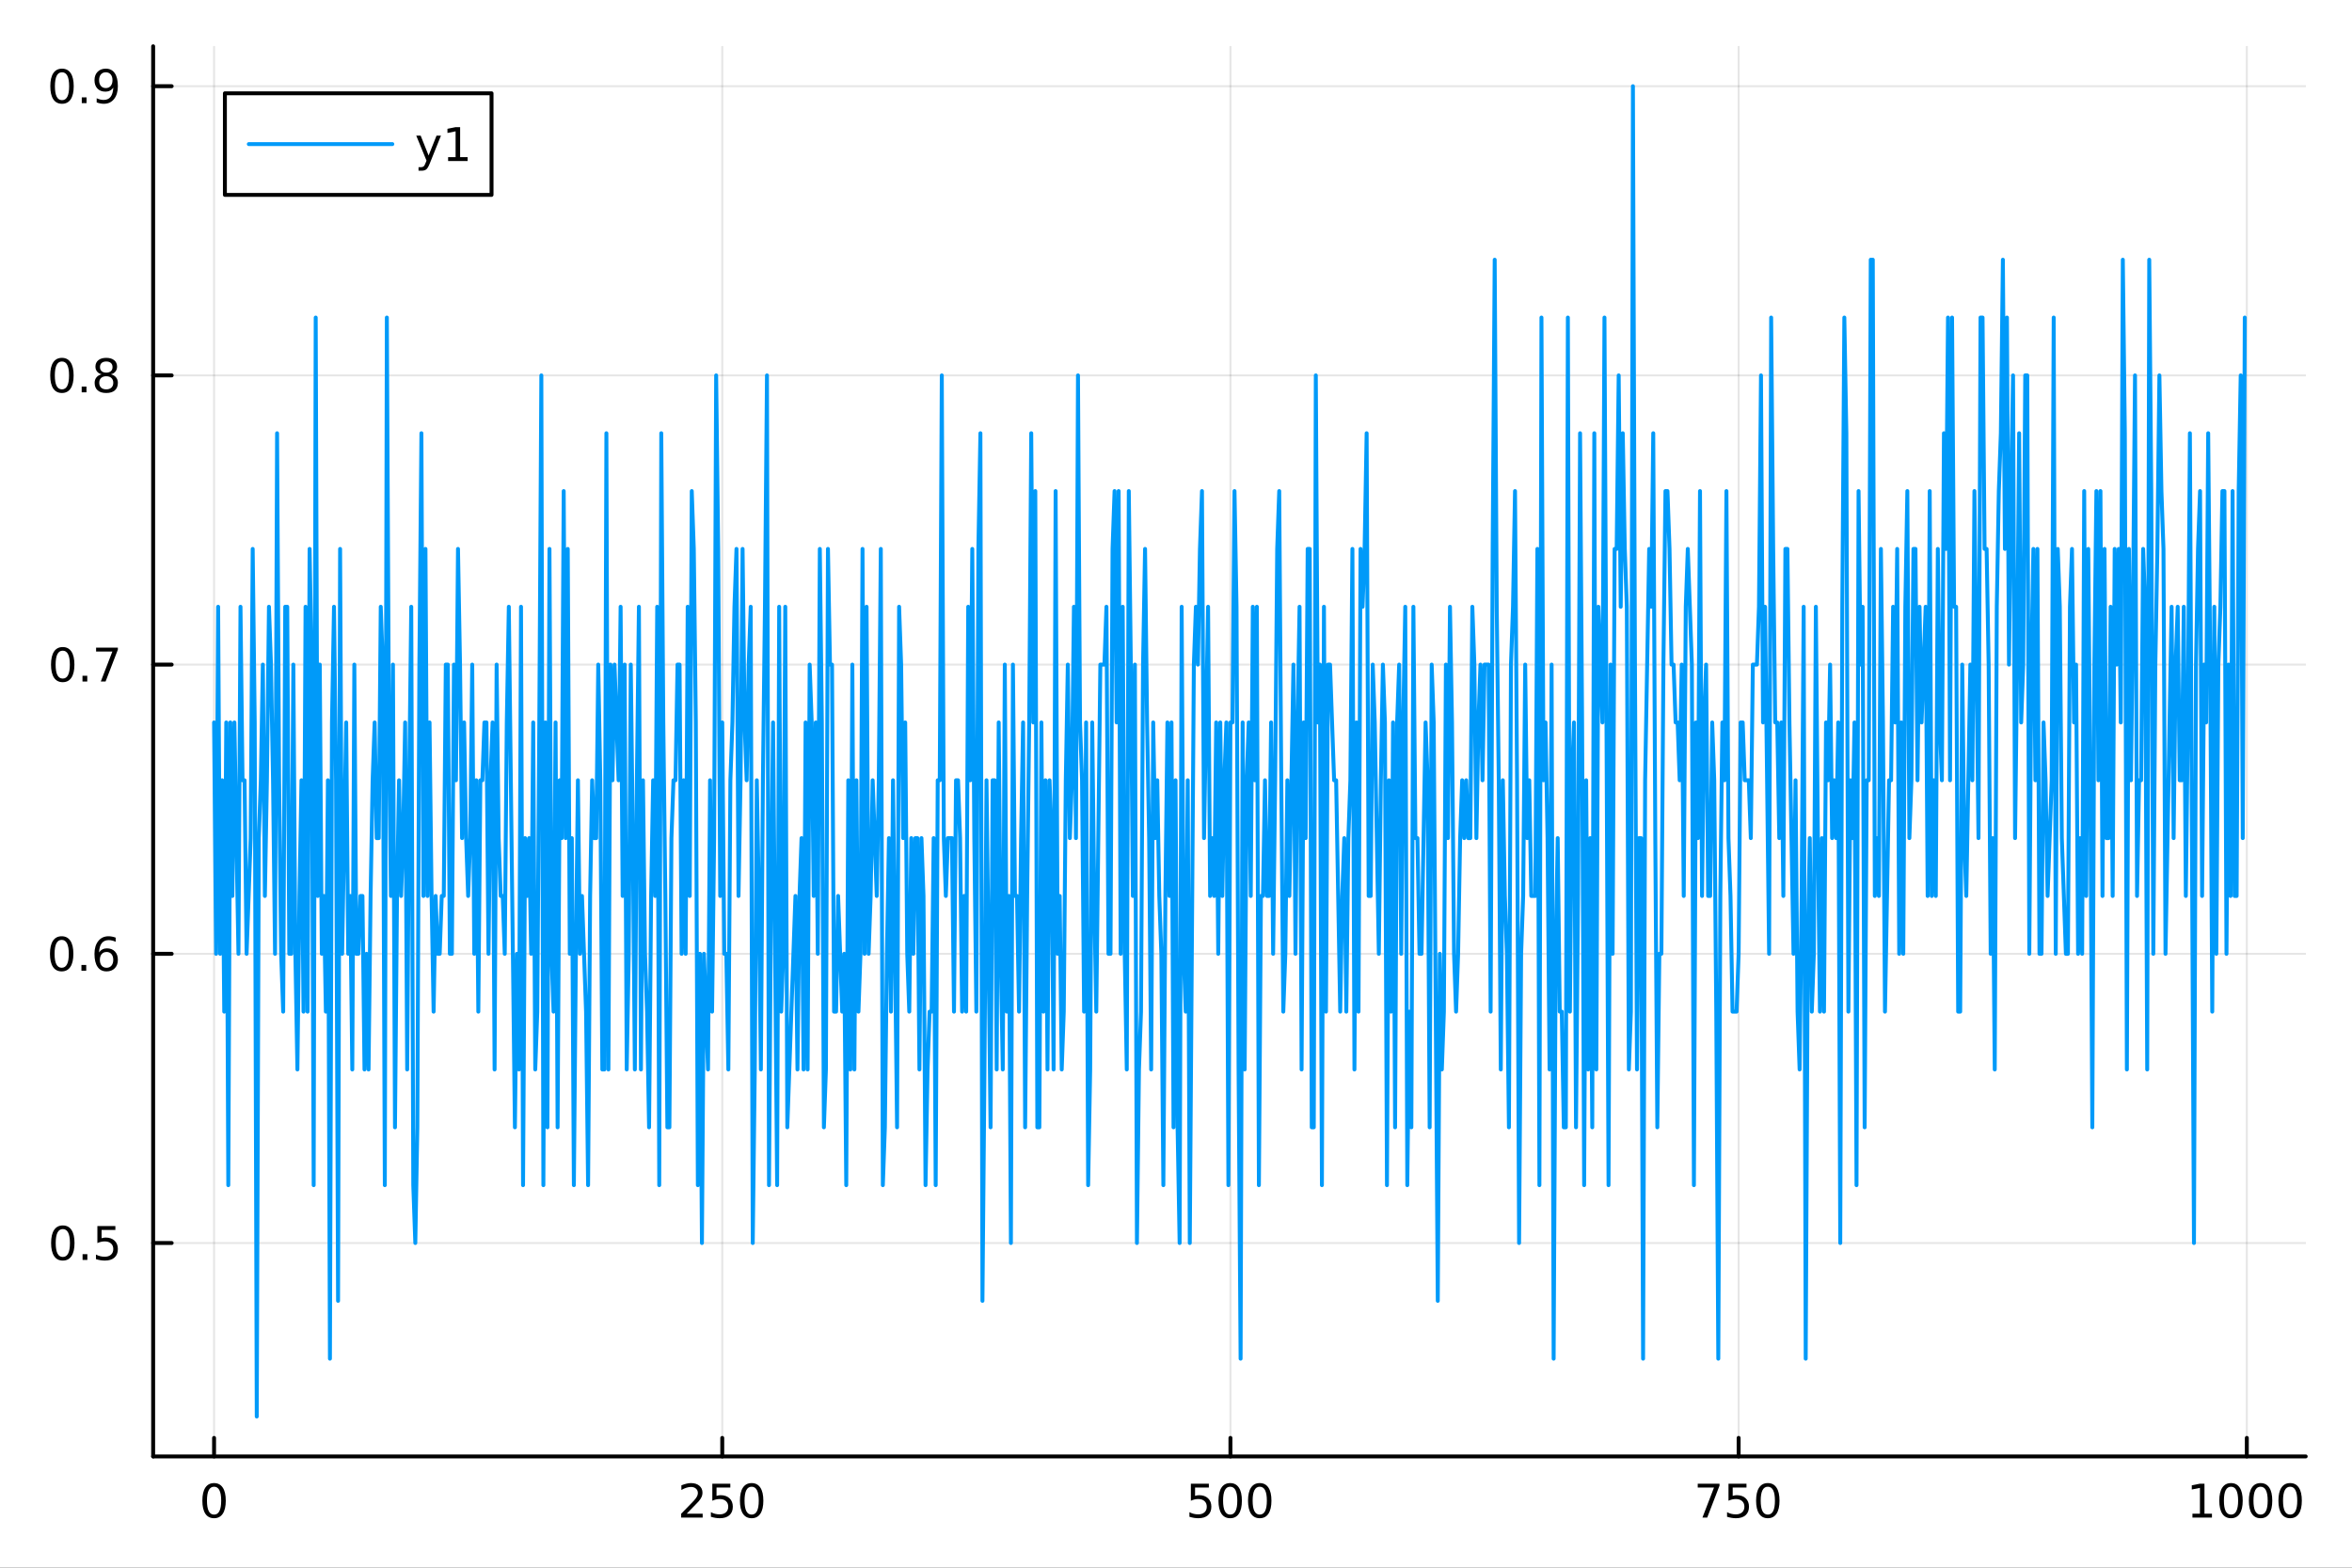 <?xml version="1.0" encoding="utf-8"?>
<svg xmlns="http://www.w3.org/2000/svg" xmlns:xlink="http://www.w3.org/1999/xlink" width="600" height="400" viewBox="0 0 2400 1600">
<rect x="0" y="0" width="2400" height="1600" fill="#333333" stroke="none"/>
<defs>
  <clipPath id="clip180">
    <rect x="0" y="0" width="2400" height="1600"/>
  </clipPath>
</defs>
<path clip-path="url(#clip180)" d="M0 1600 L2400 1600 L2400 0 L0 0  Z" fill="#ffffff" fill-rule="evenodd" fill-opacity="1"/>
<defs>
  <clipPath id="clip181">
    <rect x="480" y="0" width="1681" height="1600"/>
  </clipPath>
</defs>
<path clip-path="url(#clip180)" d="M156.274 1486.45 L2352.76 1486.45 L2352.76 47.244 L156.274 47.244  Z" fill="#ffffff" fill-rule="evenodd" fill-opacity="1"/>
<defs>
  <clipPath id="clip182">
    <rect x="156" y="47" width="2197" height="1440"/>
  </clipPath>
</defs>
<polyline clip-path="url(#clip182)" style="stroke:#000000; stroke-linecap:round; stroke-linejoin:round; stroke-width:2; stroke-opacity:0.1; fill:none" points="218.439,1486.45 218.439,47.244 "/>
<polyline clip-path="url(#clip182)" style="stroke:#000000; stroke-linecap:round; stroke-linejoin:round; stroke-width:2; stroke-opacity:0.1; fill:none" points="736.995,1486.45 736.995,47.244 "/>
<polyline clip-path="url(#clip182)" style="stroke:#000000; stroke-linecap:round; stroke-linejoin:round; stroke-width:2; stroke-opacity:0.1; fill:none" points="1255.55,1486.45 1255.55,47.244 "/>
<polyline clip-path="url(#clip182)" style="stroke:#000000; stroke-linecap:round; stroke-linejoin:round; stroke-width:2; stroke-opacity:0.1; fill:none" points="1774.11,1486.45 1774.11,47.244 "/>
<polyline clip-path="url(#clip182)" style="stroke:#000000; stroke-linecap:round; stroke-linejoin:round; stroke-width:2; stroke-opacity:0.1; fill:none" points="2292.67,1486.45 2292.67,47.244 "/>
<polyline clip-path="url(#clip180)" style="stroke:#000000; stroke-linecap:round; stroke-linejoin:round; stroke-width:4; stroke-opacity:1; fill:none" points="156.274,1486.45 2352.76,1486.45 "/>
<polyline clip-path="url(#clip180)" style="stroke:#000000; stroke-linecap:round; stroke-linejoin:round; stroke-width:4; stroke-opacity:1; fill:none" points="218.439,1486.45 218.439,1467.55 "/>
<polyline clip-path="url(#clip180)" style="stroke:#000000; stroke-linecap:round; stroke-linejoin:round; stroke-width:4; stroke-opacity:1; fill:none" points="736.995,1486.45 736.995,1467.55 "/>
<polyline clip-path="url(#clip180)" style="stroke:#000000; stroke-linecap:round; stroke-linejoin:round; stroke-width:4; stroke-opacity:1; fill:none" points="1255.55,1486.45 1255.55,1467.55 "/>
<polyline clip-path="url(#clip180)" style="stroke:#000000; stroke-linecap:round; stroke-linejoin:round; stroke-width:4; stroke-opacity:1; fill:none" points="1774.11,1486.45 1774.11,1467.55 "/>
<polyline clip-path="url(#clip180)" style="stroke:#000000; stroke-linecap:round; stroke-linejoin:round; stroke-width:4; stroke-opacity:1; fill:none" points="2292.67,1486.45 2292.67,1467.55 "/>
<path clip-path="url(#clip180)" d="M218.439 1517.37 Q214.828 1517.37 212.999 1520.93 Q211.193 1524.47 211.193 1531.6 Q211.193 1538.71 212.999 1542.27 Q214.828 1545.82 218.439 1545.82 Q222.073 1545.82 223.879 1542.27 Q225.707 1538.71 225.707 1531.6 Q225.707 1524.47 223.879 1520.93 Q222.073 1517.37 218.439 1517.37 M218.439 1513.66 Q224.249 1513.66 227.304 1518.27 Q230.383 1522.85 230.383 1531.6 Q230.383 1540.33 227.304 1544.94 Q224.249 1549.52 218.439 1549.52 Q212.629 1549.52 209.55 1544.94 Q206.494 1540.33 206.494 1531.6 Q206.494 1522.85 209.55 1518.27 Q212.629 1513.66 218.439 1513.66 Z" fill="#000000" fill-rule="nonzero" fill-opacity="1" /><path clip-path="url(#clip180)" d="M700.688 1544.91 L717.007 1544.91 L717.007 1548.85 L695.063 1548.85 L695.063 1544.91 Q697.725 1542.16 702.308 1537.53 Q706.915 1532.88 708.095 1531.53 Q710.34 1529.01 711.22 1527.27 Q712.123 1525.51 712.123 1523.82 Q712.123 1521.07 710.178 1519.33 Q708.257 1517.6 705.155 1517.6 Q702.956 1517.6 700.503 1518.36 Q698.072 1519.13 695.294 1520.68 L695.294 1515.95 Q698.118 1514.82 700.572 1514.24 Q703.026 1513.66 705.063 1513.66 Q710.433 1513.66 713.628 1516.35 Q716.822 1519.03 716.822 1523.52 Q716.822 1525.65 716.012 1527.57 Q715.225 1529.47 713.118 1532.07 Q712.54 1532.74 709.438 1535.95 Q706.336 1539.15 700.688 1544.91 Z" fill="#000000" fill-rule="nonzero" fill-opacity="1" /><path clip-path="url(#clip180)" d="M726.868 1514.29 L745.225 1514.29 L745.225 1518.22 L731.151 1518.22 L731.151 1526.7 Q732.169 1526.35 733.188 1526.19 Q734.206 1526 735.225 1526 Q741.012 1526 744.391 1529.17 Q747.771 1532.34 747.771 1537.76 Q747.771 1543.34 744.299 1546.44 Q740.826 1549.52 734.507 1549.52 Q732.331 1549.52 730.063 1549.15 Q727.817 1548.78 725.41 1548.04 L725.41 1543.34 Q727.493 1544.47 729.715 1545.03 Q731.938 1545.58 734.414 1545.58 Q738.419 1545.58 740.757 1543.48 Q743.095 1541.37 743.095 1537.76 Q743.095 1534.15 740.757 1532.04 Q738.419 1529.94 734.414 1529.94 Q732.539 1529.94 730.664 1530.35 Q728.813 1530.77 726.868 1531.65 L726.868 1514.29 Z" fill="#000000" fill-rule="nonzero" fill-opacity="1" /><path clip-path="url(#clip180)" d="M766.984 1517.37 Q763.373 1517.37 761.544 1520.93 Q759.738 1524.47 759.738 1531.6 Q759.738 1538.71 761.544 1542.27 Q763.373 1545.82 766.984 1545.82 Q770.618 1545.82 772.423 1542.27 Q774.252 1538.71 774.252 1531.6 Q774.252 1524.47 772.423 1520.93 Q770.618 1517.37 766.984 1517.37 M766.984 1513.66 Q772.794 1513.66 775.849 1518.27 Q778.928 1522.85 778.928 1531.6 Q778.928 1540.33 775.849 1544.94 Q772.794 1549.52 766.984 1549.52 Q761.174 1549.52 758.095 1544.94 Q755.039 1540.33 755.039 1531.6 Q755.039 1522.85 758.095 1518.27 Q761.174 1513.66 766.984 1513.66 Z" fill="#000000" fill-rule="nonzero" fill-opacity="1" /><path clip-path="url(#clip180)" d="M1215.17 1514.29 L1233.53 1514.29 L1233.53 1518.22 L1219.45 1518.22 L1219.45 1526.7 Q1220.47 1526.35 1221.49 1526.19 Q1222.51 1526 1223.53 1526 Q1229.31 1526 1232.69 1529.17 Q1236.07 1532.34 1236.07 1537.76 Q1236.07 1543.34 1232.6 1546.44 Q1229.13 1549.52 1222.81 1549.52 Q1220.63 1549.52 1218.36 1549.15 Q1216.12 1548.78 1213.71 1548.04 L1213.71 1543.34 Q1215.8 1544.47 1218.02 1545.03 Q1220.24 1545.58 1222.72 1545.58 Q1226.72 1545.58 1229.06 1543.48 Q1231.4 1541.37 1231.4 1537.76 Q1231.4 1534.15 1229.06 1532.04 Q1226.72 1529.94 1222.72 1529.94 Q1220.84 1529.94 1218.97 1530.35 Q1217.11 1530.77 1215.17 1531.65 L1215.17 1514.29 Z" fill="#000000" fill-rule="nonzero" fill-opacity="1" /><path clip-path="url(#clip180)" d="M1255.29 1517.37 Q1251.67 1517.37 1249.85 1520.93 Q1248.04 1524.47 1248.04 1531.6 Q1248.04 1538.71 1249.85 1542.27 Q1251.67 1545.82 1255.29 1545.82 Q1258.92 1545.82 1260.73 1542.27 Q1262.55 1538.71 1262.55 1531.6 Q1262.55 1524.47 1260.73 1520.93 Q1258.92 1517.37 1255.29 1517.37 M1255.29 1513.66 Q1261.1 1513.66 1264.15 1518.27 Q1267.23 1522.85 1267.23 1531.6 Q1267.23 1540.33 1264.15 1544.94 Q1261.1 1549.52 1255.29 1549.52 Q1249.48 1549.52 1246.4 1544.94 Q1243.34 1540.33 1243.34 1531.6 Q1243.34 1522.85 1246.4 1518.27 Q1249.48 1513.66 1255.29 1513.66 Z" fill="#000000" fill-rule="nonzero" fill-opacity="1" /><path clip-path="url(#clip180)" d="M1285.45 1517.37 Q1281.84 1517.37 1280.01 1520.93 Q1278.2 1524.47 1278.2 1531.6 Q1278.2 1538.71 1280.01 1542.27 Q1281.84 1545.82 1285.45 1545.82 Q1289.08 1545.82 1290.89 1542.27 Q1292.72 1538.71 1292.72 1531.6 Q1292.72 1524.47 1290.89 1520.93 Q1289.08 1517.37 1285.45 1517.37 M1285.45 1513.66 Q1291.26 1513.66 1294.31 1518.27 Q1297.39 1522.85 1297.39 1531.6 Q1297.39 1540.33 1294.31 1544.94 Q1291.26 1549.52 1285.45 1549.52 Q1279.64 1549.52 1276.56 1544.94 Q1273.5 1540.33 1273.5 1531.6 Q1273.5 1522.85 1276.56 1518.27 Q1279.64 1513.66 1285.45 1513.66 Z" fill="#000000" fill-rule="nonzero" fill-opacity="1" /><path clip-path="url(#clip180)" d="M1732.38 1514.29 L1754.61 1514.29 L1754.61 1516.28 L1742.06 1548.85 L1737.18 1548.85 L1748.98 1518.22 L1732.38 1518.22 L1732.38 1514.29 Z" fill="#000000" fill-rule="nonzero" fill-opacity="1" /><path clip-path="url(#clip180)" d="M1763.77 1514.29 L1782.13 1514.29 L1782.13 1518.22 L1768.06 1518.22 L1768.06 1526.7 Q1769.07 1526.35 1770.09 1526.19 Q1771.11 1526 1772.13 1526 Q1777.92 1526 1781.3 1529.17 Q1784.68 1532.34 1784.68 1537.76 Q1784.68 1543.34 1781.2 1546.44 Q1777.73 1549.52 1771.41 1549.52 Q1769.24 1549.52 1766.97 1549.15 Q1764.72 1548.78 1762.31 1548.04 L1762.31 1543.34 Q1764.4 1544.47 1766.62 1545.03 Q1768.84 1545.58 1771.32 1545.58 Q1775.32 1545.58 1777.66 1543.48 Q1780 1541.37 1780 1537.76 Q1780 1534.15 1777.66 1532.04 Q1775.32 1529.94 1771.32 1529.94 Q1769.44 1529.94 1767.57 1530.35 Q1765.72 1530.77 1763.77 1531.65 L1763.77 1514.29 Z" fill="#000000" fill-rule="nonzero" fill-opacity="1" /><path clip-path="url(#clip180)" d="M1803.89 1517.37 Q1800.28 1517.37 1798.45 1520.93 Q1796.64 1524.47 1796.64 1531.6 Q1796.64 1538.71 1798.45 1542.27 Q1800.28 1545.82 1803.89 1545.82 Q1807.52 1545.82 1809.33 1542.27 Q1811.16 1538.71 1811.16 1531.6 Q1811.16 1524.47 1809.33 1520.93 Q1807.52 1517.37 1803.89 1517.37 M1803.89 1513.66 Q1809.7 1513.66 1812.75 1518.27 Q1815.83 1522.85 1815.83 1531.6 Q1815.83 1540.33 1812.75 1544.94 Q1809.7 1549.52 1803.89 1549.52 Q1798.08 1549.52 1795 1544.94 Q1791.94 1540.33 1791.94 1531.6 Q1791.94 1522.85 1795 1518.27 Q1798.08 1513.66 1803.89 1513.66 Z" fill="#000000" fill-rule="nonzero" fill-opacity="1" /><path clip-path="url(#clip180)" d="M2237.19 1544.91 L2244.83 1544.91 L2244.83 1518.55 L2236.52 1520.21 L2236.52 1515.95 L2244.78 1514.29 L2249.46 1514.29 L2249.46 1544.91 L2257.1 1544.91 L2257.1 1548.85 L2237.19 1548.85 L2237.19 1544.91 Z" fill="#000000" fill-rule="nonzero" fill-opacity="1" /><path clip-path="url(#clip180)" d="M2276.54 1517.37 Q2272.93 1517.37 2271.1 1520.93 Q2269.3 1524.47 2269.3 1531.6 Q2269.3 1538.71 2271.1 1542.27 Q2272.93 1545.82 2276.54 1545.82 Q2280.18 1545.82 2281.98 1542.27 Q2283.81 1538.71 2283.81 1531.6 Q2283.81 1524.47 2281.98 1520.93 Q2280.18 1517.37 2276.54 1517.37 M2276.54 1513.66 Q2282.35 1513.66 2285.41 1518.27 Q2288.49 1522.85 2288.49 1531.6 Q2288.49 1540.33 2285.41 1544.94 Q2282.35 1549.52 2276.54 1549.52 Q2270.73 1549.52 2267.65 1544.94 Q2264.6 1540.33 2264.6 1531.6 Q2264.6 1522.85 2267.65 1518.27 Q2270.73 1513.66 2276.54 1513.66 Z" fill="#000000" fill-rule="nonzero" fill-opacity="1" /><path clip-path="url(#clip180)" d="M2306.7 1517.37 Q2303.09 1517.37 2301.27 1520.93 Q2299.46 1524.47 2299.46 1531.6 Q2299.46 1538.71 2301.27 1542.27 Q2303.09 1545.82 2306.7 1545.82 Q2310.34 1545.82 2312.14 1542.27 Q2313.97 1538.71 2313.97 1531.6 Q2313.97 1524.47 2312.14 1520.93 Q2310.34 1517.37 2306.7 1517.37 M2306.7 1513.66 Q2312.51 1513.66 2315.57 1518.27 Q2318.65 1522.85 2318.65 1531.6 Q2318.65 1540.33 2315.57 1544.94 Q2312.51 1549.52 2306.7 1549.52 Q2300.89 1549.52 2297.82 1544.94 Q2294.76 1540.33 2294.76 1531.6 Q2294.76 1522.85 2297.82 1518.27 Q2300.89 1513.66 2306.7 1513.66 Z" fill="#000000" fill-rule="nonzero" fill-opacity="1" /><path clip-path="url(#clip180)" d="M2336.87 1517.37 Q2333.26 1517.37 2331.43 1520.93 Q2329.62 1524.47 2329.62 1531.6 Q2329.62 1538.71 2331.43 1542.27 Q2333.26 1545.82 2336.87 1545.82 Q2340.5 1545.82 2342.31 1542.27 Q2344.14 1538.71 2344.14 1531.6 Q2344.14 1524.47 2342.31 1520.93 Q2340.5 1517.37 2336.87 1517.37 M2336.87 1513.66 Q2342.68 1513.66 2345.73 1518.27 Q2348.81 1522.85 2348.81 1531.6 Q2348.81 1540.33 2345.73 1544.94 Q2342.68 1549.52 2336.87 1549.52 Q2331.06 1549.52 2327.98 1544.94 Q2324.92 1540.33 2324.92 1531.6 Q2324.92 1522.85 2327.98 1518.27 Q2331.06 1513.66 2336.87 1513.66 Z" fill="#000000" fill-rule="nonzero" fill-opacity="1" /><polyline clip-path="url(#clip182)" style="stroke:#000000; stroke-linecap:round; stroke-linejoin:round; stroke-width:2; stroke-opacity:0.1; fill:none" points="156.274,1268.62 2352.76,1268.62 "/>
<polyline clip-path="url(#clip182)" style="stroke:#000000; stroke-linecap:round; stroke-linejoin:round; stroke-width:2; stroke-opacity:0.1; fill:none" points="156.274,973.459 2352.76,973.459 "/>
<polyline clip-path="url(#clip182)" style="stroke:#000000; stroke-linecap:round; stroke-linejoin:round; stroke-width:2; stroke-opacity:0.1; fill:none" points="156.274,678.298 2352.76,678.298 "/>
<polyline clip-path="url(#clip182)" style="stroke:#000000; stroke-linecap:round; stroke-linejoin:round; stroke-width:2; stroke-opacity:0.1; fill:none" points="156.274,383.137 2352.76,383.137 "/>
<polyline clip-path="url(#clip182)" style="stroke:#000000; stroke-linecap:round; stroke-linejoin:round; stroke-width:2; stroke-opacity:0.1; fill:none" points="156.274,87.976 2352.76,87.976 "/>
<polyline clip-path="url(#clip180)" style="stroke:#000000; stroke-linecap:round; stroke-linejoin:round; stroke-width:4; stroke-opacity:1; fill:none" points="156.274,1486.45 156.274,47.244 "/>
<polyline clip-path="url(#clip180)" style="stroke:#000000; stroke-linecap:round; stroke-linejoin:round; stroke-width:4; stroke-opacity:1; fill:none" points="156.274,1268.62 175.172,1268.62 "/>
<polyline clip-path="url(#clip180)" style="stroke:#000000; stroke-linecap:round; stroke-linejoin:round; stroke-width:4; stroke-opacity:1; fill:none" points="156.274,973.459 175.172,973.459 "/>
<polyline clip-path="url(#clip180)" style="stroke:#000000; stroke-linecap:round; stroke-linejoin:round; stroke-width:4; stroke-opacity:1; fill:none" points="156.274,678.298 175.172,678.298 "/>
<polyline clip-path="url(#clip180)" style="stroke:#000000; stroke-linecap:round; stroke-linejoin:round; stroke-width:4; stroke-opacity:1; fill:none" points="156.274,383.137 175.172,383.137 "/>
<polyline clip-path="url(#clip180)" style="stroke:#000000; stroke-linecap:round; stroke-linejoin:round; stroke-width:4; stroke-opacity:1; fill:none" points="156.274,87.976 175.172,87.976 "/>
<path clip-path="url(#clip180)" d="M64.094 1254.42 Q60.483 1254.42 58.654 1257.98 Q56.849 1261.52 56.849 1268.65 Q56.849 1275.76 58.654 1279.33 Q60.483 1282.87 64.094 1282.87 Q67.728 1282.87 69.534 1279.33 Q71.362 1275.76 71.362 1268.65 Q71.362 1261.52 69.534 1257.98 Q67.728 1254.42 64.094 1254.42 M64.094 1250.71 Q69.904 1250.71 72.96 1255.32 Q76.038 1259.9 76.038 1268.65 Q76.038 1277.38 72.96 1281.99 Q69.904 1286.57 64.094 1286.57 Q58.284 1286.57 55.205 1281.99 Q52.15 1277.38 52.15 1268.65 Q52.15 1259.9 55.205 1255.32 Q58.284 1250.71 64.094 1250.71 Z" fill="#000000" fill-rule="nonzero" fill-opacity="1" /><path clip-path="url(#clip180)" d="M84.256 1280.02 L89.14 1280.02 L89.14 1285.9 L84.256 1285.9 L84.256 1280.02 Z" fill="#000000" fill-rule="nonzero" fill-opacity="1" /><path clip-path="url(#clip180)" d="M99.371 1251.34 L117.728 1251.34 L117.728 1255.27 L103.654 1255.27 L103.654 1263.75 Q104.672 1263.4 105.691 1263.24 Q106.709 1263.05 107.728 1263.05 Q113.515 1263.05 116.895 1266.22 Q120.274 1269.39 120.274 1274.81 Q120.274 1280.39 116.802 1283.49 Q113.33 1286.57 107.01 1286.57 Q104.834 1286.57 102.566 1286.2 Q100.321 1285.83 97.913 1285.09 L97.913 1280.39 Q99.996 1281.52 102.219 1282.08 Q104.441 1282.64 106.918 1282.64 Q110.922 1282.64 113.26 1280.53 Q115.598 1278.42 115.598 1274.81 Q115.598 1271.2 113.26 1269.09 Q110.922 1266.99 106.918 1266.99 Q105.043 1266.99 103.168 1267.4 Q101.316 1267.82 99.371 1268.7 L99.371 1251.34 Z" fill="#000000" fill-rule="nonzero" fill-opacity="1" /><path clip-path="url(#clip180)" d="M62.937 959.257 Q59.325 959.257 57.497 962.822 Q55.691 966.364 55.691 973.493 Q55.691 980.6 57.497 984.164 Q59.325 987.706 62.937 987.706 Q66.571 987.706 68.376 984.164 Q70.205 980.6 70.205 973.493 Q70.205 966.364 68.376 962.822 Q66.571 959.257 62.937 959.257 M62.937 955.554 Q68.747 955.554 71.802 960.16 Q74.881 964.743 74.881 973.493 Q74.881 982.22 71.802 986.826 Q68.747 991.41 62.937 991.41 Q57.126 991.41 54.048 986.826 Q50.992 982.22 50.992 973.493 Q50.992 964.743 54.048 960.16 Q57.126 955.554 62.937 955.554 Z" fill="#000000" fill-rule="nonzero" fill-opacity="1" /><path clip-path="url(#clip180)" d="M83.098 984.859 L87.983 984.859 L87.983 990.739 L83.098 990.739 L83.098 984.859 Z" fill="#000000" fill-rule="nonzero" fill-opacity="1" /><path clip-path="url(#clip180)" d="M108.746 971.595 Q105.598 971.595 103.746 973.748 Q101.918 975.901 101.918 979.651 Q101.918 983.377 103.746 985.553 Q105.598 987.706 108.746 987.706 Q111.895 987.706 113.723 985.553 Q115.575 983.377 115.575 979.651 Q115.575 975.901 113.723 973.748 Q111.895 971.595 108.746 971.595 M118.029 956.942 L118.029 961.202 Q116.27 960.368 114.464 959.928 Q112.682 959.489 110.922 959.489 Q106.293 959.489 103.839 962.614 Q101.409 965.739 101.061 972.058 Q102.427 970.044 104.487 968.979 Q106.547 967.891 109.024 967.891 Q114.233 967.891 117.242 971.063 Q120.274 974.211 120.274 979.651 Q120.274 984.975 117.126 988.192 Q113.978 991.41 108.746 991.41 Q102.751 991.41 99.58 986.826 Q96.409 982.22 96.409 973.493 Q96.409 965.299 100.297 960.438 Q104.186 955.554 110.737 955.554 Q112.496 955.554 114.279 955.901 Q116.084 956.248 118.029 956.942 Z" fill="#000000" fill-rule="nonzero" fill-opacity="1" /><path clip-path="url(#clip180)" d="M64.001 664.096 Q60.39 664.096 58.562 667.661 Q56.756 671.203 56.756 678.332 Q56.756 685.439 58.562 689.004 Q60.39 692.545 64.001 692.545 Q67.636 692.545 69.441 689.004 Q71.27 685.439 71.27 678.332 Q71.27 671.203 69.441 667.661 Q67.636 664.096 64.001 664.096 M64.001 660.393 Q69.811 660.393 72.867 664.999 Q75.946 669.583 75.946 678.332 Q75.946 687.059 72.867 691.666 Q69.811 696.249 64.001 696.249 Q58.191 696.249 55.112 691.666 Q52.057 687.059 52.057 678.332 Q52.057 669.583 55.112 664.999 Q58.191 660.393 64.001 660.393 Z" fill="#000000" fill-rule="nonzero" fill-opacity="1" /><path clip-path="url(#clip180)" d="M84.163 689.698 L89.047 689.698 L89.047 695.578 L84.163 695.578 L84.163 689.698 Z" fill="#000000" fill-rule="nonzero" fill-opacity="1" /><path clip-path="url(#clip180)" d="M98.052 661.018 L120.274 661.018 L120.274 663.008 L107.728 695.578 L102.844 695.578 L114.649 664.953 L98.052 664.953 L98.052 661.018 Z" fill="#000000" fill-rule="nonzero" fill-opacity="1" /><path clip-path="url(#clip180)" d="M63.191 368.936 Q59.58 368.936 57.751 372.501 Q55.946 376.042 55.946 383.172 Q55.946 390.278 57.751 393.843 Q59.58 397.385 63.191 397.385 Q66.825 397.385 68.631 393.843 Q70.46 390.278 70.46 383.172 Q70.46 376.042 68.631 372.501 Q66.825 368.936 63.191 368.936 M63.191 365.232 Q69.001 365.232 72.057 369.838 Q75.135 374.422 75.135 383.172 Q75.135 391.899 72.057 396.505 Q69.001 401.088 63.191 401.088 Q57.381 401.088 54.302 396.505 Q51.247 391.899 51.247 383.172 Q51.247 374.422 54.302 369.838 Q57.381 365.232 63.191 365.232 Z" fill="#000000" fill-rule="nonzero" fill-opacity="1" /><path clip-path="url(#clip180)" d="M83.353 394.537 L88.237 394.537 L88.237 400.417 L83.353 400.417 L83.353 394.537 Z" fill="#000000" fill-rule="nonzero" fill-opacity="1" /><path clip-path="url(#clip180)" d="M108.422 384.005 Q105.089 384.005 103.168 385.787 Q101.27 387.57 101.27 390.695 Q101.27 393.82 103.168 395.602 Q105.089 397.385 108.422 397.385 Q111.756 397.385 113.677 395.602 Q115.598 393.797 115.598 390.695 Q115.598 387.57 113.677 385.787 Q111.779 384.005 108.422 384.005 M103.746 382.014 Q100.737 381.274 99.047 379.213 Q97.381 377.153 97.381 374.19 Q97.381 370.047 100.321 367.639 Q103.284 365.232 108.422 365.232 Q113.584 365.232 116.524 367.639 Q119.464 370.047 119.464 374.19 Q119.464 377.153 117.774 379.213 Q116.108 381.274 113.121 382.014 Q116.501 382.801 118.376 385.093 Q120.274 387.385 120.274 390.695 Q120.274 395.718 117.195 398.403 Q114.14 401.088 108.422 401.088 Q102.705 401.088 99.626 398.403 Q96.571 395.718 96.571 390.695 Q96.571 387.385 98.469 385.093 Q100.367 382.801 103.746 382.014 M102.034 374.63 Q102.034 377.315 103.7 378.82 Q105.39 380.325 108.422 380.325 Q111.432 380.325 113.121 378.82 Q114.834 377.315 114.834 374.63 Q114.834 371.945 113.121 370.44 Q111.432 368.936 108.422 368.936 Q105.39 368.936 103.7 370.44 Q102.034 371.945 102.034 374.63 Z" fill="#000000" fill-rule="nonzero" fill-opacity="1" /><path clip-path="url(#clip180)" d="M63.284 73.775 Q59.673 73.775 57.844 77.34 Q56.038 80.881 56.038 88.011 Q56.038 95.117 57.844 98.682 Q59.673 102.224 63.284 102.224 Q66.918 102.224 68.724 98.682 Q70.552 95.117 70.552 88.011 Q70.552 80.881 68.724 77.34 Q66.918 73.775 63.284 73.775 M63.284 70.071 Q69.094 70.071 72.149 74.678 Q75.228 79.261 75.228 88.011 Q75.228 96.738 72.149 101.344 Q69.094 105.928 63.284 105.928 Q57.474 105.928 54.395 101.344 Q51.339 96.738 51.339 88.011 Q51.339 79.261 54.395 74.678 Q57.474 70.071 63.284 70.071 Z" fill="#000000" fill-rule="nonzero" fill-opacity="1" /><path clip-path="url(#clip180)" d="M83.446 99.377 L88.33 99.377 L88.33 105.256 L83.446 105.256 L83.446 99.377 Z" fill="#000000" fill-rule="nonzero" fill-opacity="1" /><path clip-path="url(#clip180)" d="M98.654 104.539 L98.654 100.279 Q100.413 101.113 102.219 101.553 Q104.024 101.992 105.76 101.992 Q110.39 101.992 112.82 98.891 Q115.274 95.766 115.621 89.423 Q114.279 91.414 112.219 92.479 Q110.158 93.543 107.658 93.543 Q102.473 93.543 99.441 90.418 Q96.432 87.27 96.432 81.831 Q96.432 76.506 99.58 73.289 Q102.728 70.071 107.959 70.071 Q113.955 70.071 117.103 74.678 Q120.274 79.261 120.274 88.011 Q120.274 96.182 116.385 101.066 Q112.52 105.928 105.969 105.928 Q104.209 105.928 102.404 105.58 Q100.598 105.233 98.654 104.539 M107.959 89.886 Q111.108 89.886 112.936 87.733 Q114.788 85.581 114.788 81.831 Q114.788 78.104 112.936 75.951 Q111.108 73.775 107.959 73.775 Q104.811 73.775 102.959 75.951 Q101.131 78.104 101.131 81.831 Q101.131 85.581 102.959 87.733 Q104.811 89.886 107.959 89.886 Z" fill="#000000" fill-rule="nonzero" fill-opacity="1" /><polyline clip-path="url(#clip182)" style="stroke:#009af9; stroke-linecap:round; stroke-linejoin:round; stroke-width:4; stroke-opacity:1; fill:none" points="218.439,737.33 220.513,973.459 222.587,619.266 224.661,973.459 226.736,796.362 228.81,1032.49 230.884,737.33 232.958,1209.59 235.033,737.33 237.107,914.426 239.181,737.33 241.255,855.394 243.329,973.459 245.404,619.266 247.478,796.362 249.552,796.362 251.626,973.459 253.701,914.426 255.775,855.394 257.849,560.233 259.923,737.33 261.998,1445.72 264.072,855.394 266.146,796.362 268.22,678.298 270.294,914.426 272.369,796.362 274.443,619.266 276.517,678.298 278.591,796.362 280.666,973.459 282.74,442.169 284.814,796.362 286.888,973.459 288.962,1032.49 291.037,619.266 293.111,619.266 295.185,973.459 297.259,973.459 299.334,678.298 301.408,973.459 303.482,1091.52 305.556,914.426 307.63,796.362 309.705,1032.49 311.779,619.266 313.853,1032.49 315.927,560.233 318.002,678.298 320.076,1209.59 322.15,324.105 324.224,914.426 326.299,678.298 328.373,973.459 330.447,914.426 332.521,1032.49 334.595,796.362 336.67,1386.68 338.744,737.33 340.818,619.266 342.892,796.362 344.967,1327.65 347.041,560.233 349.115,973.459 351.189,855.394 353.263,737.33 355.338,973.459 357.412,914.426 359.486,1091.52 361.56,678.298 363.635,973.459 365.709,973.459 367.783,914.426 369.857,914.426 371.932,1091.52 374.006,973.459 376.08,1091.52 378.154,914.426 380.228,796.362 382.303,737.33 384.377,855.394 386.451,855.394 388.525,619.266 390.6,678.298 392.674,1209.59 394.748,324.105 396.822,737.33 398.896,914.426 400.971,678.298 403.045,1150.55 405.119,914.426 407.193,796.362 409.268,914.426 411.342,855.394 413.416,737.33 415.49,1091.52 417.565,796.362 419.639,619.266 421.713,1209.59 423.787,1268.62 425.861,1150.55 427.936,678.298 430.01,442.169 432.084,914.426 434.158,560.233 436.233,914.426 438.307,737.33 440.381,914.426 442.455,1032.49 444.529,914.426 446.604,973.459 448.678,973.459 450.752,914.426 452.826,914.426 454.901,678.298 456.975,678.298 459.049,973.459 461.123,973.459 463.198,678.298 465.272,796.362 467.346,560.233 469.42,678.298 471.494,855.394 473.569,737.33 475.643,855.394 477.717,914.426 479.791,855.394 481.866,678.298 483.94,973.459 486.014,796.362 488.088,1032.49 490.162,796.362 492.237,796.362 494.311,737.33 496.385,737.33 498.459,973.459 500.534,796.362 502.608,737.33 504.682,1091.52 506.756,678.298 508.83,855.394 510.905,914.426 512.979,914.426 515.053,973.459 517.127,737.33 519.202,619.266 521.276,796.362 523.35,973.459 525.424,1150.55 527.499,973.459 529.573,1091.52 531.647,619.266 533.721,1209.59 535.795,855.394 537.87,914.426 539.944,855.394 542.018,973.459 544.092,737.33 546.167,1091.52 548.241,1032.49 550.315,737.33 552.389,383.137 554.463,1209.59 556.538,737.33 558.612,1150.55 560.686,560.233 562.76,973.459 564.835,1032.49 566.909,737.33 568.983,1150.55 571.057,796.362 573.132,855.394 575.206,501.201 577.28,855.394 579.354,560.233 581.428,973.459 583.503,855.394 585.577,1209.59 587.651,973.459 589.725,796.362 591.8,973.459 593.874,914.426 595.948,973.459 598.022,1032.49 600.096,1209.59 602.171,914.426 604.245,796.362 606.319,855.394 608.393,855.394 610.468,678.298 612.542,796.362 614.616,1091.52 616.69,1091.52 618.765,442.169 620.839,1091.52 622.913,678.298 624.987,796.362 627.061,678.298 629.136,737.33 631.21,796.362 633.284,619.266 635.358,914.426 637.433,678.298 639.507,1091.52 641.581,973.459 643.655,678.298 645.729,855.394 647.804,1091.52 649.878,796.362 651.952,619.266 654.026,1091.52 656.101,796.362 658.175,973.459 660.249,1032.49 662.323,1150.55 664.398,914.426 666.472,796.362 668.546,914.426 670.62,619.266 672.694,1209.59 674.769,442.169 676.843,737.33 678.917,914.426 680.991,1150.55 683.066,1150.55 685.14,855.394 687.214,796.362 689.288,796.362 691.362,678.298 693.437,678.298 695.511,973.459 697.585,796.362 699.659,973.459 701.734,619.266 703.808,914.426 705.882,501.201 707.956,560.233 710.03,737.33 712.105,1209.59 714.179,973.459 716.253,1268.62 718.327,973.459 720.402,1032.49 722.476,1091.52 724.55,796.362 726.624,1032.49 728.699,855.394 730.773,383.137 732.847,560.233 734.921,914.426 736.995,737.33 739.07,973.459 741.144,973.459 743.218,1091.52 745.292,796.362 747.367,737.33 749.441,619.266 751.515,560.233 753.589,914.426 755.663,796.362 757.738,560.233 759.812,737.33 761.886,796.362 763.96,678.298 766.035,619.266 768.109,1268.62 770.183,1091.52 772.257,796.362 774.332,914.426 776.406,1091.52 778.48,796.362 780.554,619.266 782.628,383.137 784.703,1209.59 786.777,914.426 788.851,737.33 790.925,973.459 793,1209.59 795.074,619.266 797.148,1032.49 799.222,973.459 801.296,619.266 803.371,1150.55 805.445,1091.52 807.519,1032.49 809.593,973.459 811.668,914.426 813.742,1091.52 815.816,914.426 817.89,855.394 819.965,1091.52 822.039,737.33 824.113,1091.52 826.187,678.298 828.261,737.33 830.336,914.426 832.41,737.33 834.484,973.459 836.558,560.233 838.633,737.33 840.707,1150.55 842.781,1091.52 844.855,560.233 846.929,678.298 849.004,678.298 851.078,1032.49 853.152,1032.49 855.226,914.426 857.301,973.459 859.375,1032.49 861.449,973.459 863.523,1209.59 865.598,796.362 867.672,1091.52 869.746,678.298 871.82,1091.52 873.894,796.362 875.969,1032.49 878.043,973.459 880.117,560.233 882.191,973.459 884.266,619.266 886.34,973.459 888.414,914.426 890.488,796.362 892.562,855.394 894.637,914.426 896.711,796.362 898.785,560.233 900.859,1209.59 902.934,1150.55 905.008,973.459 907.082,855.394 909.156,1032.49 911.23,796.362 913.305,973.459 915.379,1150.55 917.453,619.266 919.527,678.298 921.602,855.394 923.676,737.33 925.75,973.459 927.824,1032.49 929.899,855.394 931.973,973.459 934.047,855.394 936.121,855.394 938.195,1091.52 940.27,855.394 942.344,914.426 944.418,1209.59 946.492,1091.52 948.567,1032.49 950.641,1032.49 952.715,855.394 954.789,1209.59 956.863,796.362 958.938,796.362 961.012,383.137 963.086,855.394 965.16,914.426 967.235,855.394 969.309,855.394 971.383,855.394 973.457,1032.49 975.532,796.362 977.606,796.362 979.68,855.394 981.754,1032.49 983.828,914.426 985.903,1032.49 987.977,619.266 990.051,796.362 992.125,560.233 994.2,855.394 996.274,1032.49 998.348,560.233 1000.42,442.169 1002.5,1327.65 1004.57,1091.52 1006.64,796.362 1008.72,973.459 1010.79,1150.55 1012.87,796.362 1014.94,796.362 1017.02,1091.52 1019.09,737.33 1021.16,973.459 1023.24,1091.52 1025.31,678.298 1027.39,1032.49 1029.46,914.426 1031.54,1268.62 1033.61,678.298 1035.68,914.426 1037.76,914.426 1039.83,1032.49 1041.91,855.394 1043.98,737.33 1046.06,1150.55 1048.13,914.426 1050.2,737.33 1052.28,442.169 1054.35,737.33 1056.43,501.201 1058.5,1150.55 1060.57,1150.55 1062.65,737.33 1064.72,1032.49 1066.8,796.362 1068.87,1091.52 1070.95,796.362 1073.02,855.394 1075.09,1091.52 1077.17,501.201 1079.24,973.459 1081.32,914.426 1083.39,1091.52 1085.47,1032.49 1087.54,796.362 1089.61,678.298 1091.69,855.394 1093.76,796.362 1095.84,619.266 1097.91,855.394 1099.99,383.137 1102.06,737.33 1104.13,796.362 1106.21,1032.49 1108.28,737.33 1110.36,1209.59 1112.43,1091.52 1114.5,737.33 1116.58,914.426 1118.65,1032.49 1120.73,855.394 1122.8,678.298 1124.88,678.298 1126.95,678.298 1129.02,619.266 1131.1,973.459 1133.17,973.459 1135.25,560.233 1137.32,501.201 1139.4,737.33 1141.47,501.201 1143.54,973.459 1145.62,619.266 1147.69,973.459 1149.77,1091.52 1151.84,501.201 1153.92,678.298 1155.99,914.426 1158.06,678.298 1160.14,1268.62 1162.21,1091.52 1164.29,1032.49 1166.36,678.298 1168.43,560.233 1170.51,737.33 1172.58,855.394 1174.66,1091.52 1176.73,737.33 1178.81,855.394 1180.88,796.362 1182.95,914.426 1185.03,973.459 1187.1,1209.59 1189.18,914.426 1191.25,737.33 1193.33,914.426 1195.4,737.33 1197.47,1150.55 1199.55,796.362 1201.62,1150.55 1203.7,1268.62 1205.77,619.266 1207.84,973.459 1209.92,1032.49 1211.99,796.362 1214.07,1268.62 1216.14,973.459 1218.22,678.298 1220.29,619.266 1222.36,678.298 1224.44,560.233 1226.51,501.201 1228.59,855.394 1230.66,737.33 1232.74,619.266 1234.81,914.426 1236.88,855.394 1238.96,914.426 1241.03,737.33 1243.11,973.459 1245.18,737.33 1247.26,914.426 1249.33,796.362 1251.4,737.33 1253.48,1209.59 1255.55,737.33 1257.63,737.33 1259.7,501.201 1261.77,619.266 1263.85,1091.52 1265.92,1386.68 1268,737.33 1270.07,1091.52 1272.15,796.362 1274.22,737.33 1276.29,914.426 1278.37,619.266 1280.44,796.362 1282.52,619.266 1284.59,1209.59 1286.67,914.426 1288.74,914.426 1290.81,796.362 1292.89,914.426 1294.96,914.426 1297.04,737.33 1299.11,973.459 1301.19,796.362 1303.26,560.233 1305.33,501.201 1307.41,796.362 1309.48,1032.49 1311.56,973.459 1313.63,796.362 1315.7,914.426 1317.78,796.362 1319.85,678.298 1321.93,973.459 1324,737.33 1326.08,619.266 1328.15,1091.52 1330.22,737.33 1332.3,855.394 1334.37,560.233 1336.45,560.233 1338.52,1150.55 1340.6,1150.55 1342.67,383.137 1344.74,737.33 1346.82,678.298 1348.89,1209.59 1350.97,619.266 1353.04,1032.49 1355.12,678.298 1357.19,678.298 1359.26,737.33 1361.34,796.362 1363.41,796.362 1365.49,914.426 1367.56,1032.49 1369.63,914.426 1371.71,855.394 1373.78,1032.49 1375.86,855.394 1377.93,796.362 1380.01,560.233 1382.08,1091.52 1384.15,737.33 1386.23,1032.49 1388.3,560.233 1390.38,619.266 1392.45,560.233 1394.53,442.169 1396.6,914.426 1398.67,914.426 1400.75,678.298 1402.82,737.33 1404.9,855.394 1406.97,973.459 1409.04,796.362 1411.12,678.298 1413.19,737.33 1415.27,1209.59 1417.34,796.362 1419.42,1032.49 1421.49,737.33 1423.56,1150.55 1425.64,737.33 1427.71,678.298 1429.79,973.459 1431.86,737.33 1433.94,619.266 1436.01,1209.59 1438.08,1032.49 1440.16,1150.55 1442.23,619.266 1444.31,855.394 1446.38,855.394 1448.46,973.459 1450.53,973.459 1452.6,855.394 1454.68,737.33 1456.75,796.362 1458.83,1150.55 1460.9,678.298 1462.97,737.33 1465.05,1032.49 1467.12,1327.65 1469.2,973.459 1471.27,1091.52 1473.35,1032.49 1475.42,678.298 1477.49,855.394 1479.57,619.266 1481.64,737.33 1483.72,973.459 1485.79,1032.49 1487.87,973.459 1489.94,855.394 1492.01,796.362 1494.09,855.394 1496.16,796.362 1498.24,855.394 1500.31,855.394 1502.39,619.266 1504.46,678.298 1506.53,855.394 1508.61,737.33 1510.68,678.298 1512.76,796.362 1514.83,678.298 1516.9,678.298 1518.98,678.298 1521.05,1032.49 1523.13,560.233 1525.2,265.073 1527.28,619.266 1529.35,796.362 1531.42,1091.52 1533.5,796.362 1535.57,914.426 1537.65,973.459 1539.72,1150.55 1541.8,678.298 1543.87,619.266 1545.94,501.201 1548.02,796.362 1550.09,1268.62 1552.17,973.459 1554.24,914.426 1556.32,678.298 1558.39,855.394 1560.46,796.362 1562.54,914.426 1564.61,914.426 1566.69,914.426 1568.76,560.233 1570.83,1209.59 1572.91,324.105 1574.98,796.362 1577.06,737.33 1579.13,855.394 1581.21,1091.52 1583.28,678.298 1585.35,1386.68 1587.43,973.459 1589.5,855.394 1591.58,1032.49 1593.65,1032.49 1595.73,1150.55 1597.8,1150.55 1599.87,324.105 1601.95,1032.49 1604.02,796.362 1606.1,737.33 1608.17,1150.55 1610.24,914.426 1612.32,442.169 1614.39,737.33 1616.47,1209.59 1618.54,796.362 1620.62,1091.52 1622.69,855.394 1624.76,1150.55 1626.84,442.169 1628.91,1091.52 1630.99,619.266 1633.06,678.298 1635.14,737.33 1637.21,324.105 1639.28,737.33 1641.36,1209.59 1643.43,678.298 1645.51,973.459 1647.58,560.233 1649.66,560.233 1651.73,383.137 1653.8,619.266 1655.88,442.169 1657.95,560.233 1660.03,619.266 1662.1,1091.52 1664.17,1032.49 1666.25,87.976 1668.32,678.298 1670.4,1091.52 1672.47,855.394 1674.55,855.394 1676.62,1386.68 1678.69,796.362 1680.77,678.298 1682.84,560.233 1684.92,619.266 1686.99,442.169 1689.07,855.394 1691.14,1150.55 1693.21,973.459 1695.29,973.459 1697.36,678.298 1699.44,501.201 1701.51,501.201 1703.59,560.233 1705.66,678.298 1707.73,678.298 1709.81,737.33 1711.88,737.33 1713.96,796.362 1716.03,678.298 1718.1,914.426 1720.18,619.266 1722.25,560.233 1724.33,619.266 1726.4,678.298 1728.48,1209.59 1730.55,737.33 1732.62,855.394 1734.7,501.201 1736.77,914.426 1738.85,737.33 1740.92,678.298 1743,914.426 1745.07,914.426 1747.14,737.33 1749.22,796.362 1751.29,1032.49 1753.37,1386.68 1755.44,914.426 1757.52,737.33 1759.59,796.362 1761.66,501.201 1763.74,855.394 1765.81,914.426 1767.89,1032.49 1769.96,1032.49 1772.03,1032.49 1774.11,973.459 1776.18,737.33 1778.26,737.33 1780.33,796.362 1782.41,796.362 1784.48,796.362 1786.55,855.394 1788.63,678.298 1790.7,678.298 1792.78,678.298 1794.85,619.266 1796.93,383.137 1799,737.33 1801.07,619.266 1803.15,796.362 1805.22,973.459 1807.3,324.105 1809.37,560.233 1811.44,737.33 1813.52,737.33 1815.59,855.394 1817.67,737.33 1819.74,914.426 1821.82,560.233 1823.89,560.233 1825.96,737.33 1828.04,855.394 1830.11,973.459 1832.19,796.362 1834.26,1032.49 1836.34,1091.52 1838.41,914.426 1840.48,619.266 1842.56,1386.68 1844.63,973.459 1846.71,855.394 1848.78,1032.49 1850.86,973.459 1852.93,619.266 1855,855.394 1857.08,1032.49 1859.15,855.394 1861.23,1032.49 1863.3,737.33 1865.37,796.362 1867.45,678.298 1869.52,855.394 1871.6,796.362 1873.67,855.394 1875.75,737.33 1877.82,1268.62 1879.89,619.266 1881.97,324.105 1884.04,442.169 1886.12,1032.49 1888.19,796.362 1890.27,855.394 1892.34,737.33 1894.41,1209.59 1896.49,501.201 1898.56,678.298 1900.64,619.266 1902.71,1150.55 1904.79,796.362 1906.86,796.362 1908.93,265.073 1911.01,265.073 1913.08,914.426 1915.16,855.394 1917.23,914.426 1919.3,560.233 1921.38,737.33 1923.45,1032.49 1925.53,914.426 1927.6,796.362 1929.68,796.362 1931.75,619.266 1933.82,737.33 1935.9,560.233 1937.97,973.459 1940.05,737.33 1942.12,973.459 1944.2,619.266 1946.27,501.201 1948.34,855.394 1950.42,796.362 1952.49,560.233 1954.57,560.233 1956.64,796.362 1958.72,619.266 1960.79,737.33 1962.86,678.298 1964.94,619.266 1967.01,914.426 1969.09,501.201 1971.16,914.426 1973.23,796.362 1975.31,914.426 1977.38,560.233 1979.46,737.33 1981.53,796.362 1983.61,442.169 1985.68,560.233 1987.75,324.105 1989.83,796.362 1991.9,324.105 1993.98,619.266 1996.05,619.266 1998.13,1032.49 2000.2,1032.49 2002.27,678.298 2004.35,855.394 2006.42,914.426 2008.5,796.362 2010.57,678.298 2012.64,796.362 2014.72,501.201 2016.79,678.298 2018.87,855.394 2020.94,324.105 2023.02,324.105 2025.09,560.233 2027.16,560.233 2029.24,678.298 2031.31,973.459 2033.39,855.394 2035.46,1091.52 2037.54,619.266 2039.61,501.201 2041.68,442.169 2043.76,265.073 2045.83,560.233 2047.91,324.105 2049.98,678.298 2052.06,501.201 2054.13,383.137 2056.2,855.394 2058.28,678.298 2060.35,442.169 2062.43,737.33 2064.5,678.298 2066.57,383.137 2068.65,383.137 2070.72,973.459 2072.8,678.298 2074.87,560.233 2076.95,796.362 2079.02,560.233 2081.09,973.459 2083.17,973.459 2085.24,737.33 2087.32,796.362 2089.39,914.426 2091.47,855.394 2093.54,796.362 2095.61,324.105 2097.69,973.459 2099.76,560.233 2101.84,619.266 2103.91,855.394 2105.99,914.426 2108.06,973.459 2110.13,973.459 2112.21,619.266 2114.28,560.233 2116.36,737.33 2118.43,678.298 2120.5,973.459 2122.58,855.394 2124.65,973.459 2126.73,501.201 2128.8,914.426 2130.88,560.233 2132.95,796.362 2135.02,1150.55 2137.1,678.298 2139.17,501.201 2141.25,796.362 2143.32,501.201 2145.4,914.426 2147.47,560.233 2149.54,855.394 2151.62,855.394 2153.69,619.266 2155.77,914.426 2157.84,560.233 2159.92,678.298 2161.99,560.233 2164.06,737.33 2166.14,265.073 2168.21,442.169 2170.29,1091.52 2172.36,560.233 2174.43,796.362 2176.51,619.266 2178.58,383.137 2180.66,914.426 2182.73,796.362 2184.81,796.362 2186.88,560.233 2188.95,619.266 2191.03,1091.52 2193.1,265.073 2195.18,501.201 2197.25,973.459 2199.33,678.298 2201.4,560.233 2203.47,383.137 2205.55,501.201 2207.62,560.233 2209.7,973.459 2211.77,855.394 2213.84,737.33 2215.92,619.266 2217.99,855.394 2220.07,678.298 2222.14,619.266 2224.22,796.362 2226.29,796.362 2228.36,619.266 2230.44,914.426 2232.51,737.33 2234.59,442.169 2236.66,855.394 2238.74,1268.62 2240.81,678.298 2242.88,560.233 2244.96,501.201 2247.03,914.426 2249.11,678.298 2251.18,737.33 2253.26,442.169 2255.33,678.298 2257.4,1032.49 2259.48,619.266 2261.55,973.459 2263.63,678.298 2265.7,619.266 2267.77,501.201 2269.85,501.201 2271.92,973.459 2274,678.298 2276.07,914.426 2278.15,501.201 2280.22,914.426 2282.29,914.426 2284.37,501.201 2286.44,383.137 2288.52,855.394 2290.59,324.105 "/>
<path clip-path="url(#clip180)" d="M229.49 198.898 L501.569 198.898 L501.569 95.218 L229.49 95.218  Z" fill="#ffffff" fill-rule="evenodd" fill-opacity="1"/>
<polyline clip-path="url(#clip180)" style="stroke:#000000; stroke-linecap:round; stroke-linejoin:round; stroke-width:4; stroke-opacity:1; fill:none" points="229.49,198.898 501.569,198.898 501.569,95.218 229.49,95.218 229.49,198.898 "/>
<polyline clip-path="url(#clip180)" style="stroke:#009af9; stroke-linecap:round; stroke-linejoin:round; stroke-width:4; stroke-opacity:1; fill:none" points="253.896,147.058 400.328,147.058 "/>
<path clip-path="url(#clip180)" d="M438.576 166.745 Q436.77 171.375 435.057 172.787 Q433.344 174.199 430.474 174.199 L427.071 174.199 L427.071 170.634 L429.571 170.634 Q431.33 170.634 432.302 169.8 Q433.275 168.967 434.455 165.865 L435.219 163.921 L424.733 138.412 L429.247 138.412 L437.349 158.689 L445.451 138.412 L449.964 138.412 L438.576 166.745 Z" fill="#000000" fill-rule="nonzero" fill-opacity="1" /><path clip-path="url(#clip180)" d="M457.256 160.402 L464.895 160.402 L464.895 134.037 L456.585 135.703 L456.585 131.444 L464.849 129.778 L469.524 129.778 L469.524 160.402 L477.163 160.402 L477.163 164.338 L457.256 164.338 L457.256 160.402 Z" fill="#000000" fill-rule="nonzero" fill-opacity="1" /></svg>
